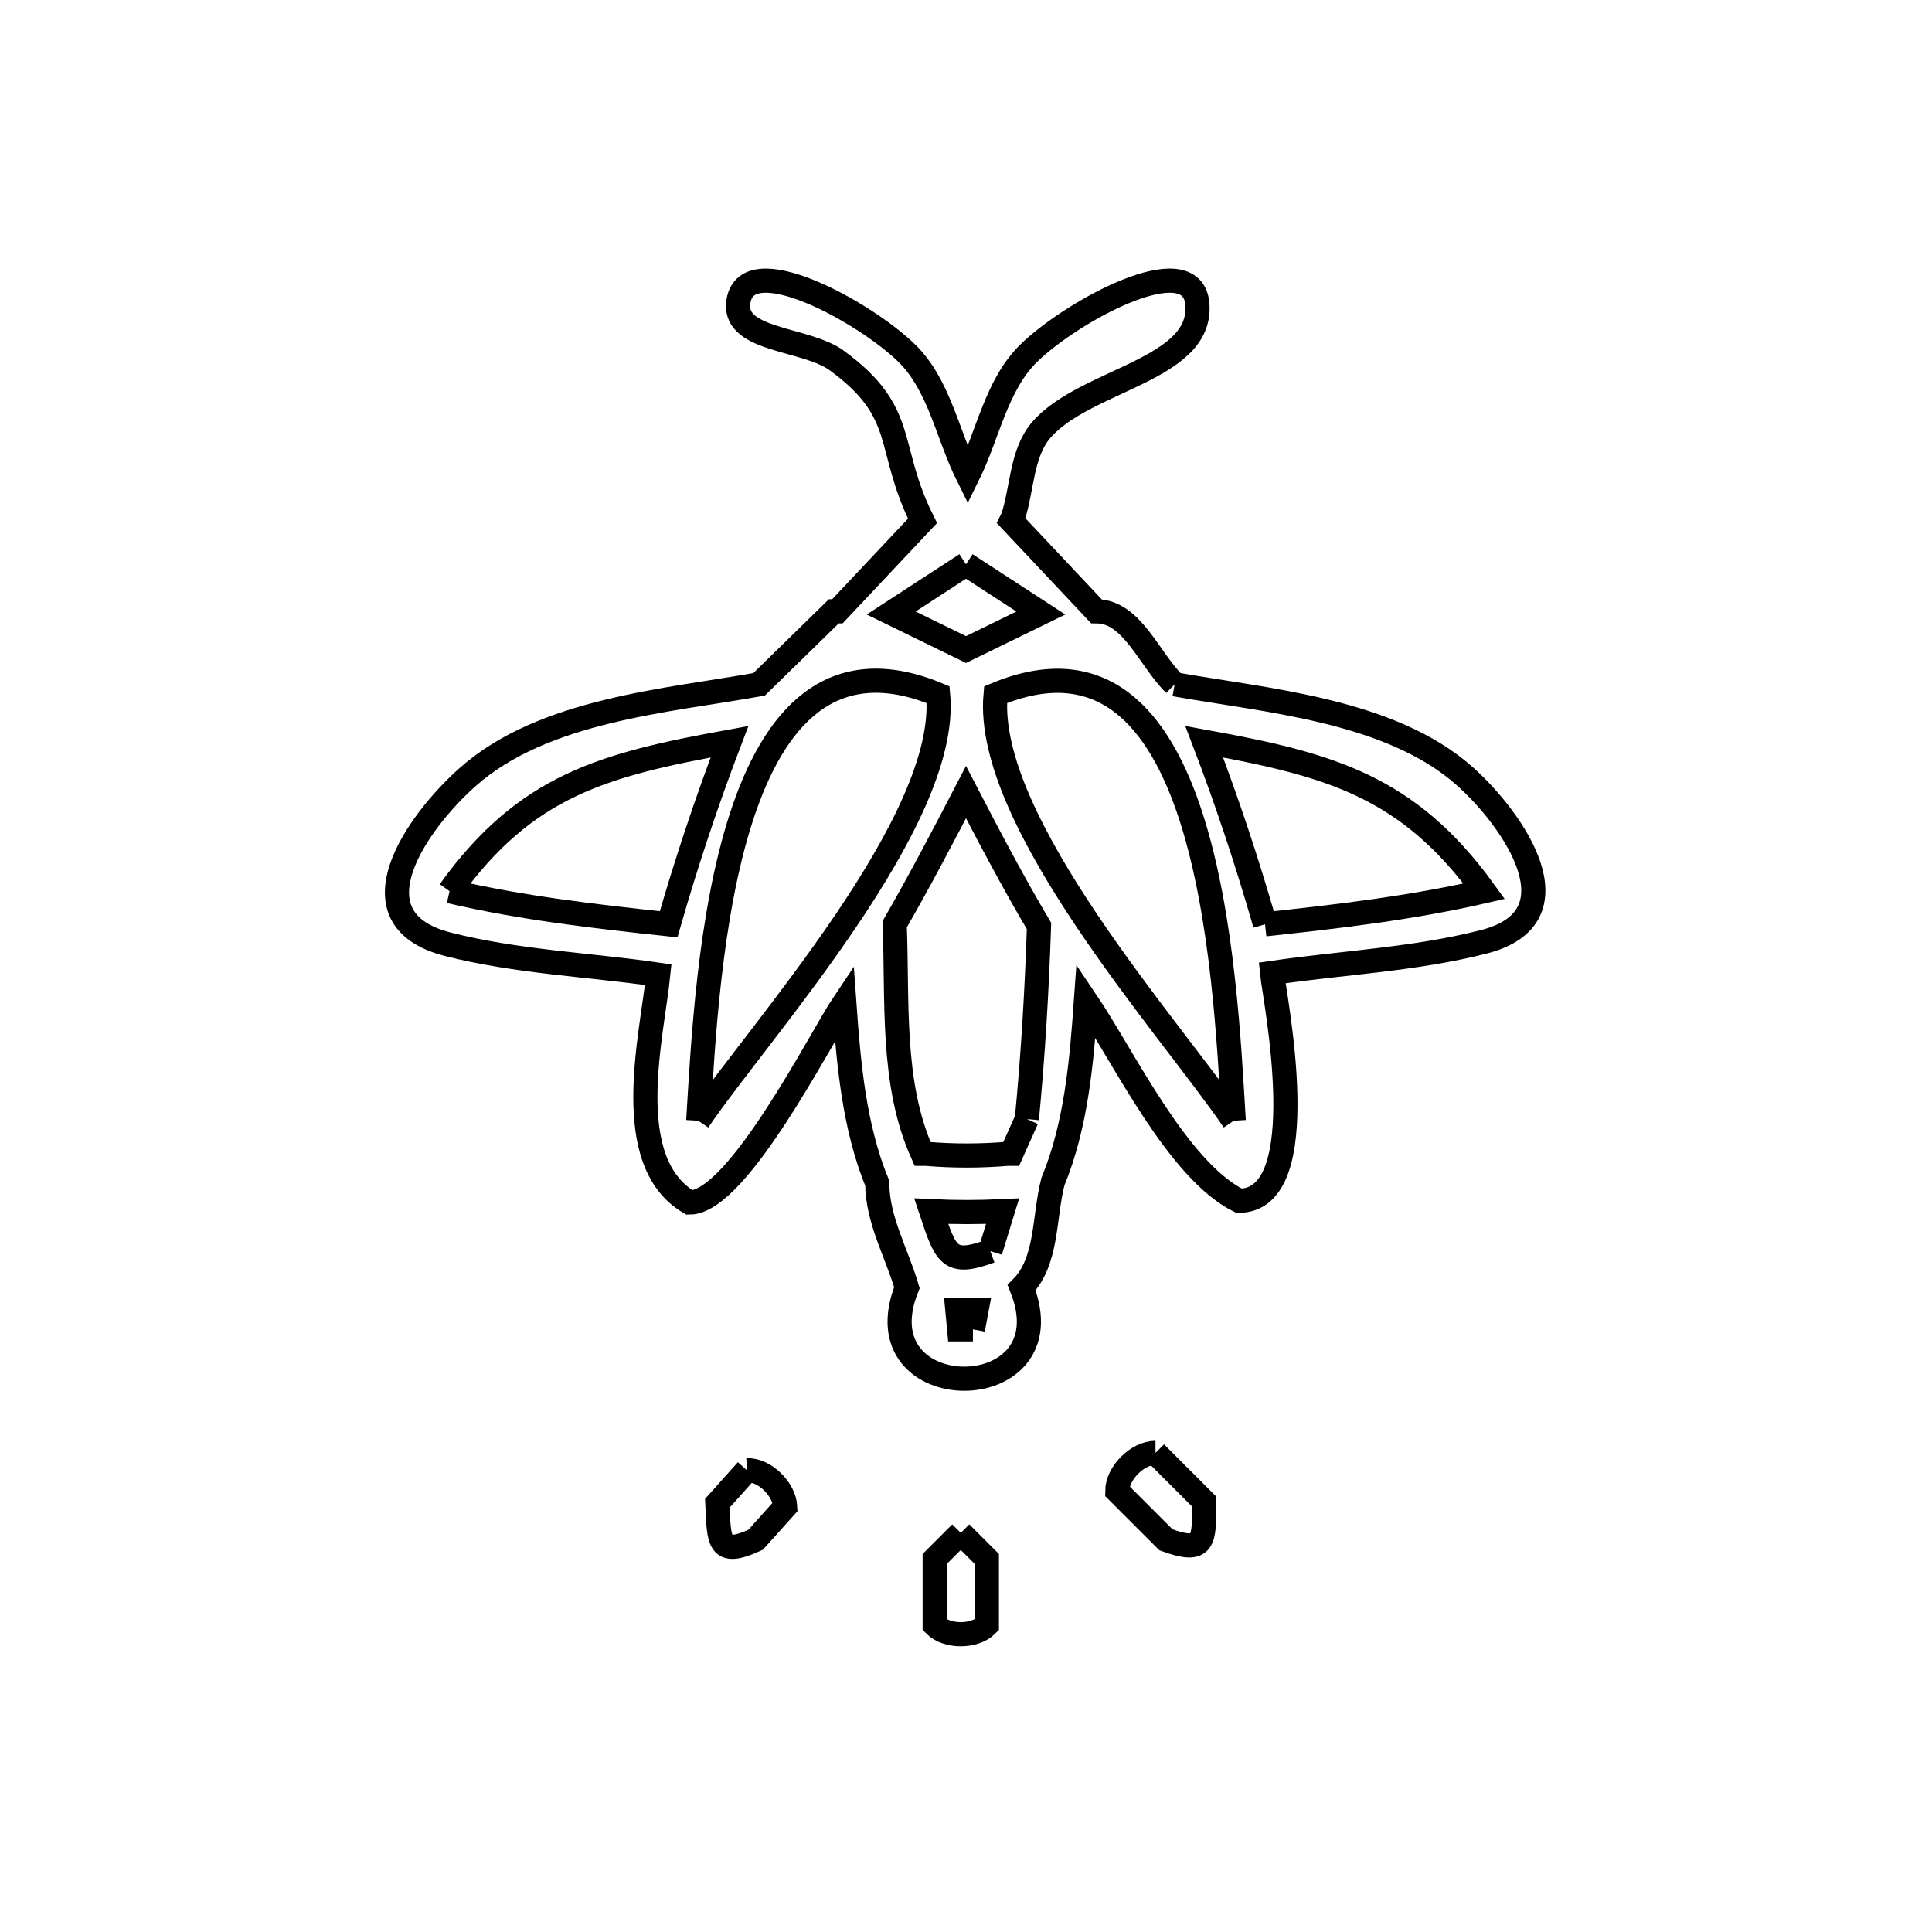 <svg xmlns="http://www.w3.org/2000/svg" viewBox="0.0 0.0 24.0 24.0" height="200px" width="200px"><path fill="none" stroke="black" stroke-width=".3" stroke-opacity="1.0"  filling="0" d="M12.0 7.01 L12.0 7.01 C12.31 7.212 12.619 7.414 12.929 7.615 L12.929 7.615 C12.619 7.766 12.31 7.918 12.0 8.069 L12.0 8.069 C11.69 7.918 11.381 7.766 11.071 7.615 L11.071 7.615 C11.381 7.414 11.69 7.212 12.0 7.01 L12.0 7.01"></path>
<path fill="none" stroke="black" stroke-width=".3" stroke-opacity="1.0"  filling="0" d="M14.592 8.501 L14.592 8.501 C15.72 8.703 17.272 8.817 18.2 9.646 C18.797 10.18 19.642 11.392 18.431 11.7 C17.573 11.919 16.678 11.958 15.802 12.086 L15.802 12.086 C15.832 12.39 16.349 14.916 15.391 14.916 L15.391 14.916 C14.625 14.533 13.961 13.129 13.49 12.432 L13.49 12.432 C13.436 13.191 13.37 13.975 13.08 14.678 L13.08 14.678 C12.965 15.122 13.015 15.672 12.691 15.996 L12.691 15.996 C13.294 17.504 10.662 17.504 11.266 15.996 L11.266 15.996 C11.139 15.565 10.898 15.149 10.898 14.7 L10.898 14.7 C10.609 13.996 10.542 13.213 10.488 12.454 L10.488 12.454 C10.201 12.88 9.165 14.938 8.566 14.938 L8.566 14.938 C7.697 14.431 8.101 12.861 8.177 12.108 L8.177 12.108 C7.306 11.982 6.416 11.948 5.563 11.73 C4.322 11.413 5.187 10.205 5.809 9.653 C6.75 8.817 8.287 8.706 9.43 8.501 L9.43 8.501 C9.739 8.198 10.049 7.896 10.358 7.594 L10.358 7.594 C10.373 7.594 10.387 7.594 10.402 7.594 L10.402 7.594 C10.754 7.219 11.107 6.845 11.46 6.47 L11.46 6.47 C10.997 5.543 11.29 5.132 10.394 4.478 C10.013 4.2 9.125 4.239 9.17 3.77 C9.241 3.046 10.746 3.878 11.266 4.389 C11.669 4.785 11.77 5.402 12.022 5.909 L12.022 5.909 C12.274 5.402 12.374 4.785 12.778 4.389 C13.297 3.878 14.803 3.046 14.873 3.77 C14.953 4.597 13.481 4.712 12.937 5.339 C12.687 5.627 12.701 6.065 12.583 6.427 L12.583 6.427 C12.576 6.442 12.569 6.456 12.562 6.47 L12.562 6.47 C12.914 6.845 13.267 7.219 13.62 7.594 L13.62 7.594 C14.063 7.594 14.275 8.191 14.592 8.501 L14.592 8.501"></path>
<path fill="none" stroke="black" stroke-width=".3" stroke-opacity="1.0"  filling="0" d="M5.585 11.071 L5.585 11.071 C6.531 9.753 7.5 9.498 9.062 9.214 L9.062 9.214 C8.778 9.958 8.526 10.716 8.306 11.482 L8.306 11.482 C7.394 11.384 6.478 11.28 5.585 11.071 L5.585 11.071"></path>
<path fill="none" stroke="black" stroke-width=".3" stroke-opacity="1.0"  filling="0" d="M15.715 11.482 L15.715 11.482 C15.495 10.716 15.244 9.958 14.959 9.214 L14.959 9.214 C16.517 9.497 17.489 9.762 18.437 11.071 L18.437 11.071 C17.543 11.277 16.627 11.384 15.715 11.482 L15.715 11.482"></path>
<path fill="none" stroke="black" stroke-width=".3" stroke-opacity="1.0"  filling="0" d="M12.756 13.901 L12.756 13.901 C12.691 14.045 12.626 14.189 12.562 14.333 L12.562 14.333 C12.547 14.333 12.533 14.333 12.518 14.333 L12.518 14.333 C12.181 14.361 11.84 14.362 11.503 14.333 L11.503 14.333 C11.489 14.333 11.474 14.333 11.46 14.333 L11.46 14.333 C11.065 13.456 11.153 12.427 11.114 11.482 L11.114 11.482 C11.425 10.943 11.713 10.392 12.0 9.84 L12.0 9.84 C12.291 10.4 12.585 10.96 12.907 11.503 L12.907 11.503 C12.88 12.304 12.833 13.104 12.756 13.901 L12.756 13.901"></path>
<path fill="none" stroke="black" stroke-width=".3" stroke-opacity="1.0"  filling="0" d="M8.674 13.922 L8.674 13.922 C8.787 12.037 8.995 7.517 11.654 8.63 L11.654 8.63 C11.797 10.201 9.435 12.802 8.674 13.922 L8.674 13.922"></path>
<path fill="none" stroke="black" stroke-width=".3" stroke-opacity="1.0"  filling="0" d="M15.326 13.922 L15.326 13.922 C14.563 12.796 12.224 10.207 12.367 8.63 L12.367 8.63 C15.018 7.521 15.214 12.043 15.326 13.922 L15.326 13.922"></path>
<path fill="none" stroke="black" stroke-width=".3" stroke-opacity="1.0"  filling="0" d="M12.302 15.542 L12.302 15.542 C11.79 15.729 11.75 15.592 11.568 15.046 L11.568 15.046 C11.863 15.06 12.159 15.06 12.454 15.046 L12.454 15.046 C12.403 15.211 12.353 15.377 12.302 15.542 L12.302 15.542"></path>
<path fill="none" stroke="black" stroke-width=".3" stroke-opacity="1.0"  filling="0" d="M12.086 16.514 L12.086 16.514 C12.029 16.514 11.971 16.514 11.914 16.514 L11.914 16.514 C11.906 16.435 11.899 16.356 11.892 16.277 L11.892 16.277 C11.971 16.277 12.05 16.277 12.13 16.277 L12.13 16.277 C12.115 16.356 12.101 16.435 12.086 16.514 L12.086 16.514"></path>
<path fill="none" stroke="black" stroke-width=".3" stroke-opacity="1.0"  filling="0" d="M14.354 18.048 L14.959 18.653 C14.959 19.147 14.968 19.304 14.484 19.128 L13.879 18.523 C13.879 18.299 14.13 18.048 14.354 18.048 L14.354 18.048"></path>
<path fill="none" stroke="black" stroke-width=".3" stroke-opacity="1.0"  filling="0" d="M9.278 18.264 L9.278 18.264 C9.497 18.254 9.744 18.499 9.754 18.718 L9.386 19.128 C8.919 19.341 8.933 19.156 8.911 18.674 L9.278 18.264"></path>
<path fill="none" stroke="black" stroke-width=".3" stroke-opacity="1.0"  filling="0" d="M11.935 19.042 L11.935 19.042 C12.043 19.15 12.151 19.258 12.259 19.366 L12.259 20.186 C12.106 20.339 11.764 20.339 11.611 20.186 L11.611 19.366 C11.719 19.258 11.827 19.15 11.935 19.042 L11.935 19.042"></path></svg>